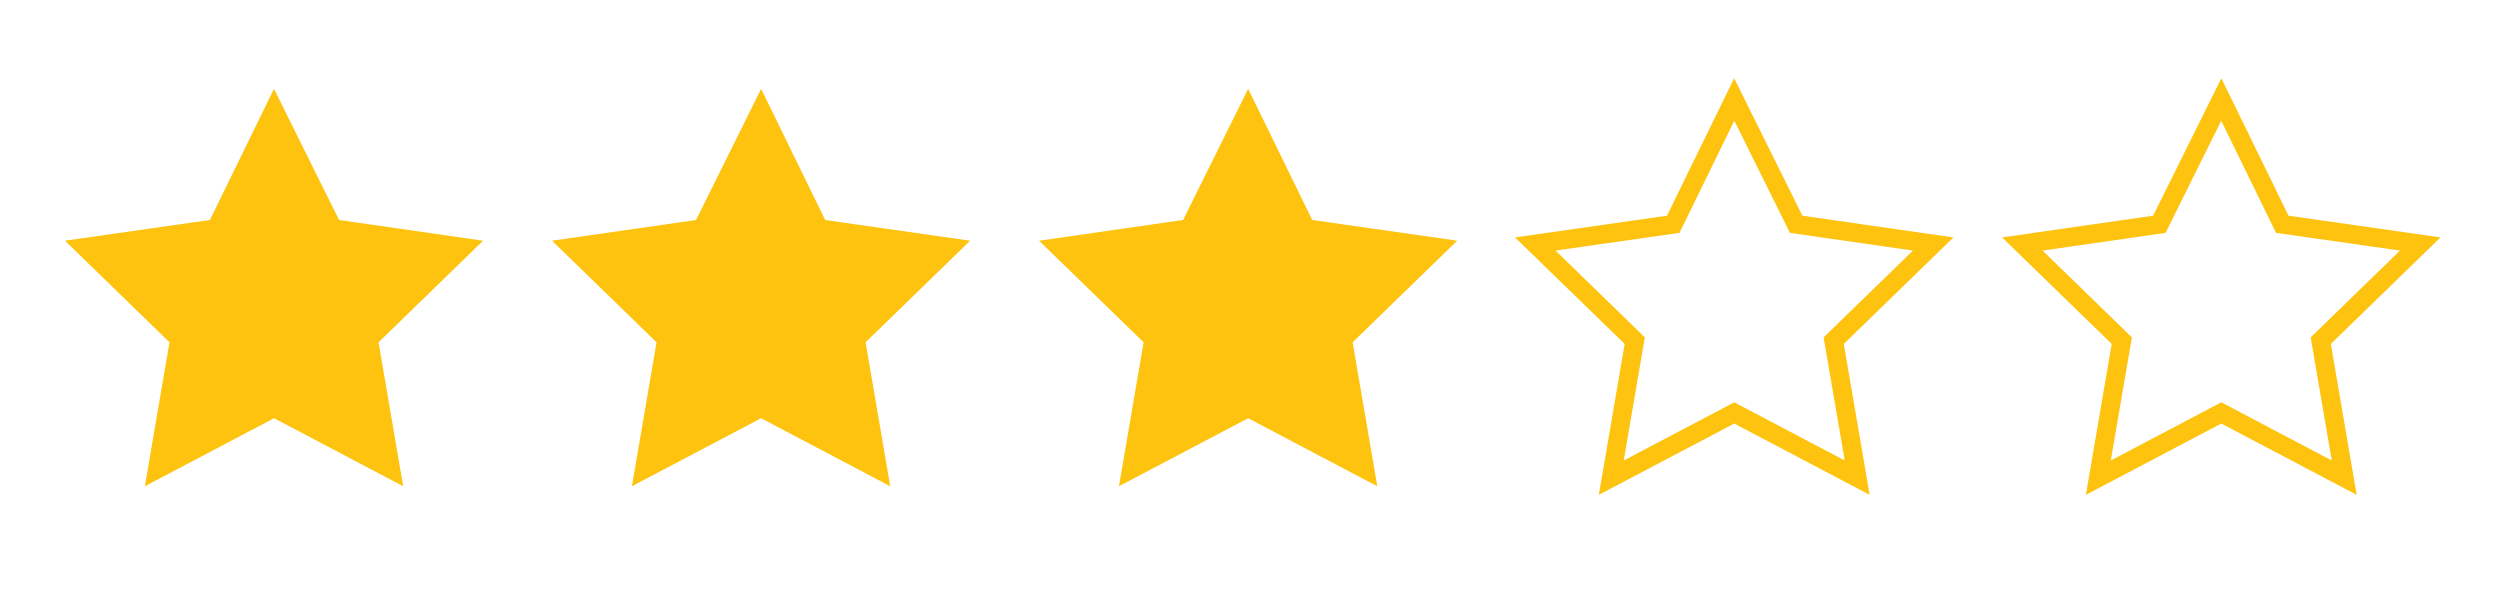 <?xml version="1.0" encoding="utf-8"?>
<!-- Generator: Adobe Illustrator 24.2.1, SVG Export Plug-In . SVG Version: 6.00 Build 0)  -->
<svg version="1.1" id="Livello_1" xmlns="http://www.w3.org/2000/svg" xmlns:xlink="http://www.w3.org/1999/xlink" x="0px" y="0px"
	 viewBox="0 0 266.4 62.8" style="enable-background:new 0 0 266.4 62.8;" xml:space="preserve">
<style type="text/css">
	.st0{fill:#FDC30E;stroke:#FDC30E;stroke-miterlimit:10;}
	.st1{fill:none;stroke:#FDC30E;stroke-width:2;stroke-miterlimit:10;}
</style>
<polygon class="st0" points="29.2,10.6 35.8,23.9 50.4,26 39.8,36.3 42.3,50.9 29.2,44 16.1,50.9 18.6,36.3 8,26 22.7,23.9 "/>
<polygon class="st0" points="81.1,10.6 87.6,23.9 102.3,26 91.7,36.3 94.2,50.9 81.1,44 68,50.9 70.5,36.3 59.9,26 74.5,23.9 "/>
<polygon class="st0" points="133,10.6 139.5,23.9 154.2,26 143.6,36.3 146.1,50.9 133,44 119.9,50.9 122.4,36.3 111.8,26 
	126.4,23.9 "/>
<polygon class="st1" points="184.8,10.6 191.4,23.9 206,26 195.4,36.3 197.9,50.9 184.8,44 171.7,50.9 174.2,36.3 163.6,26 
	178.3,23.9 "/>
<polygon class="st1" points="236.7,10.6 243.2,23.9 257.9,26 247.3,36.3 249.8,50.9 236.7,44 223.6,50.9 226.1,36.3 215.5,26 
	230.1,23.9 "/>
</svg>
